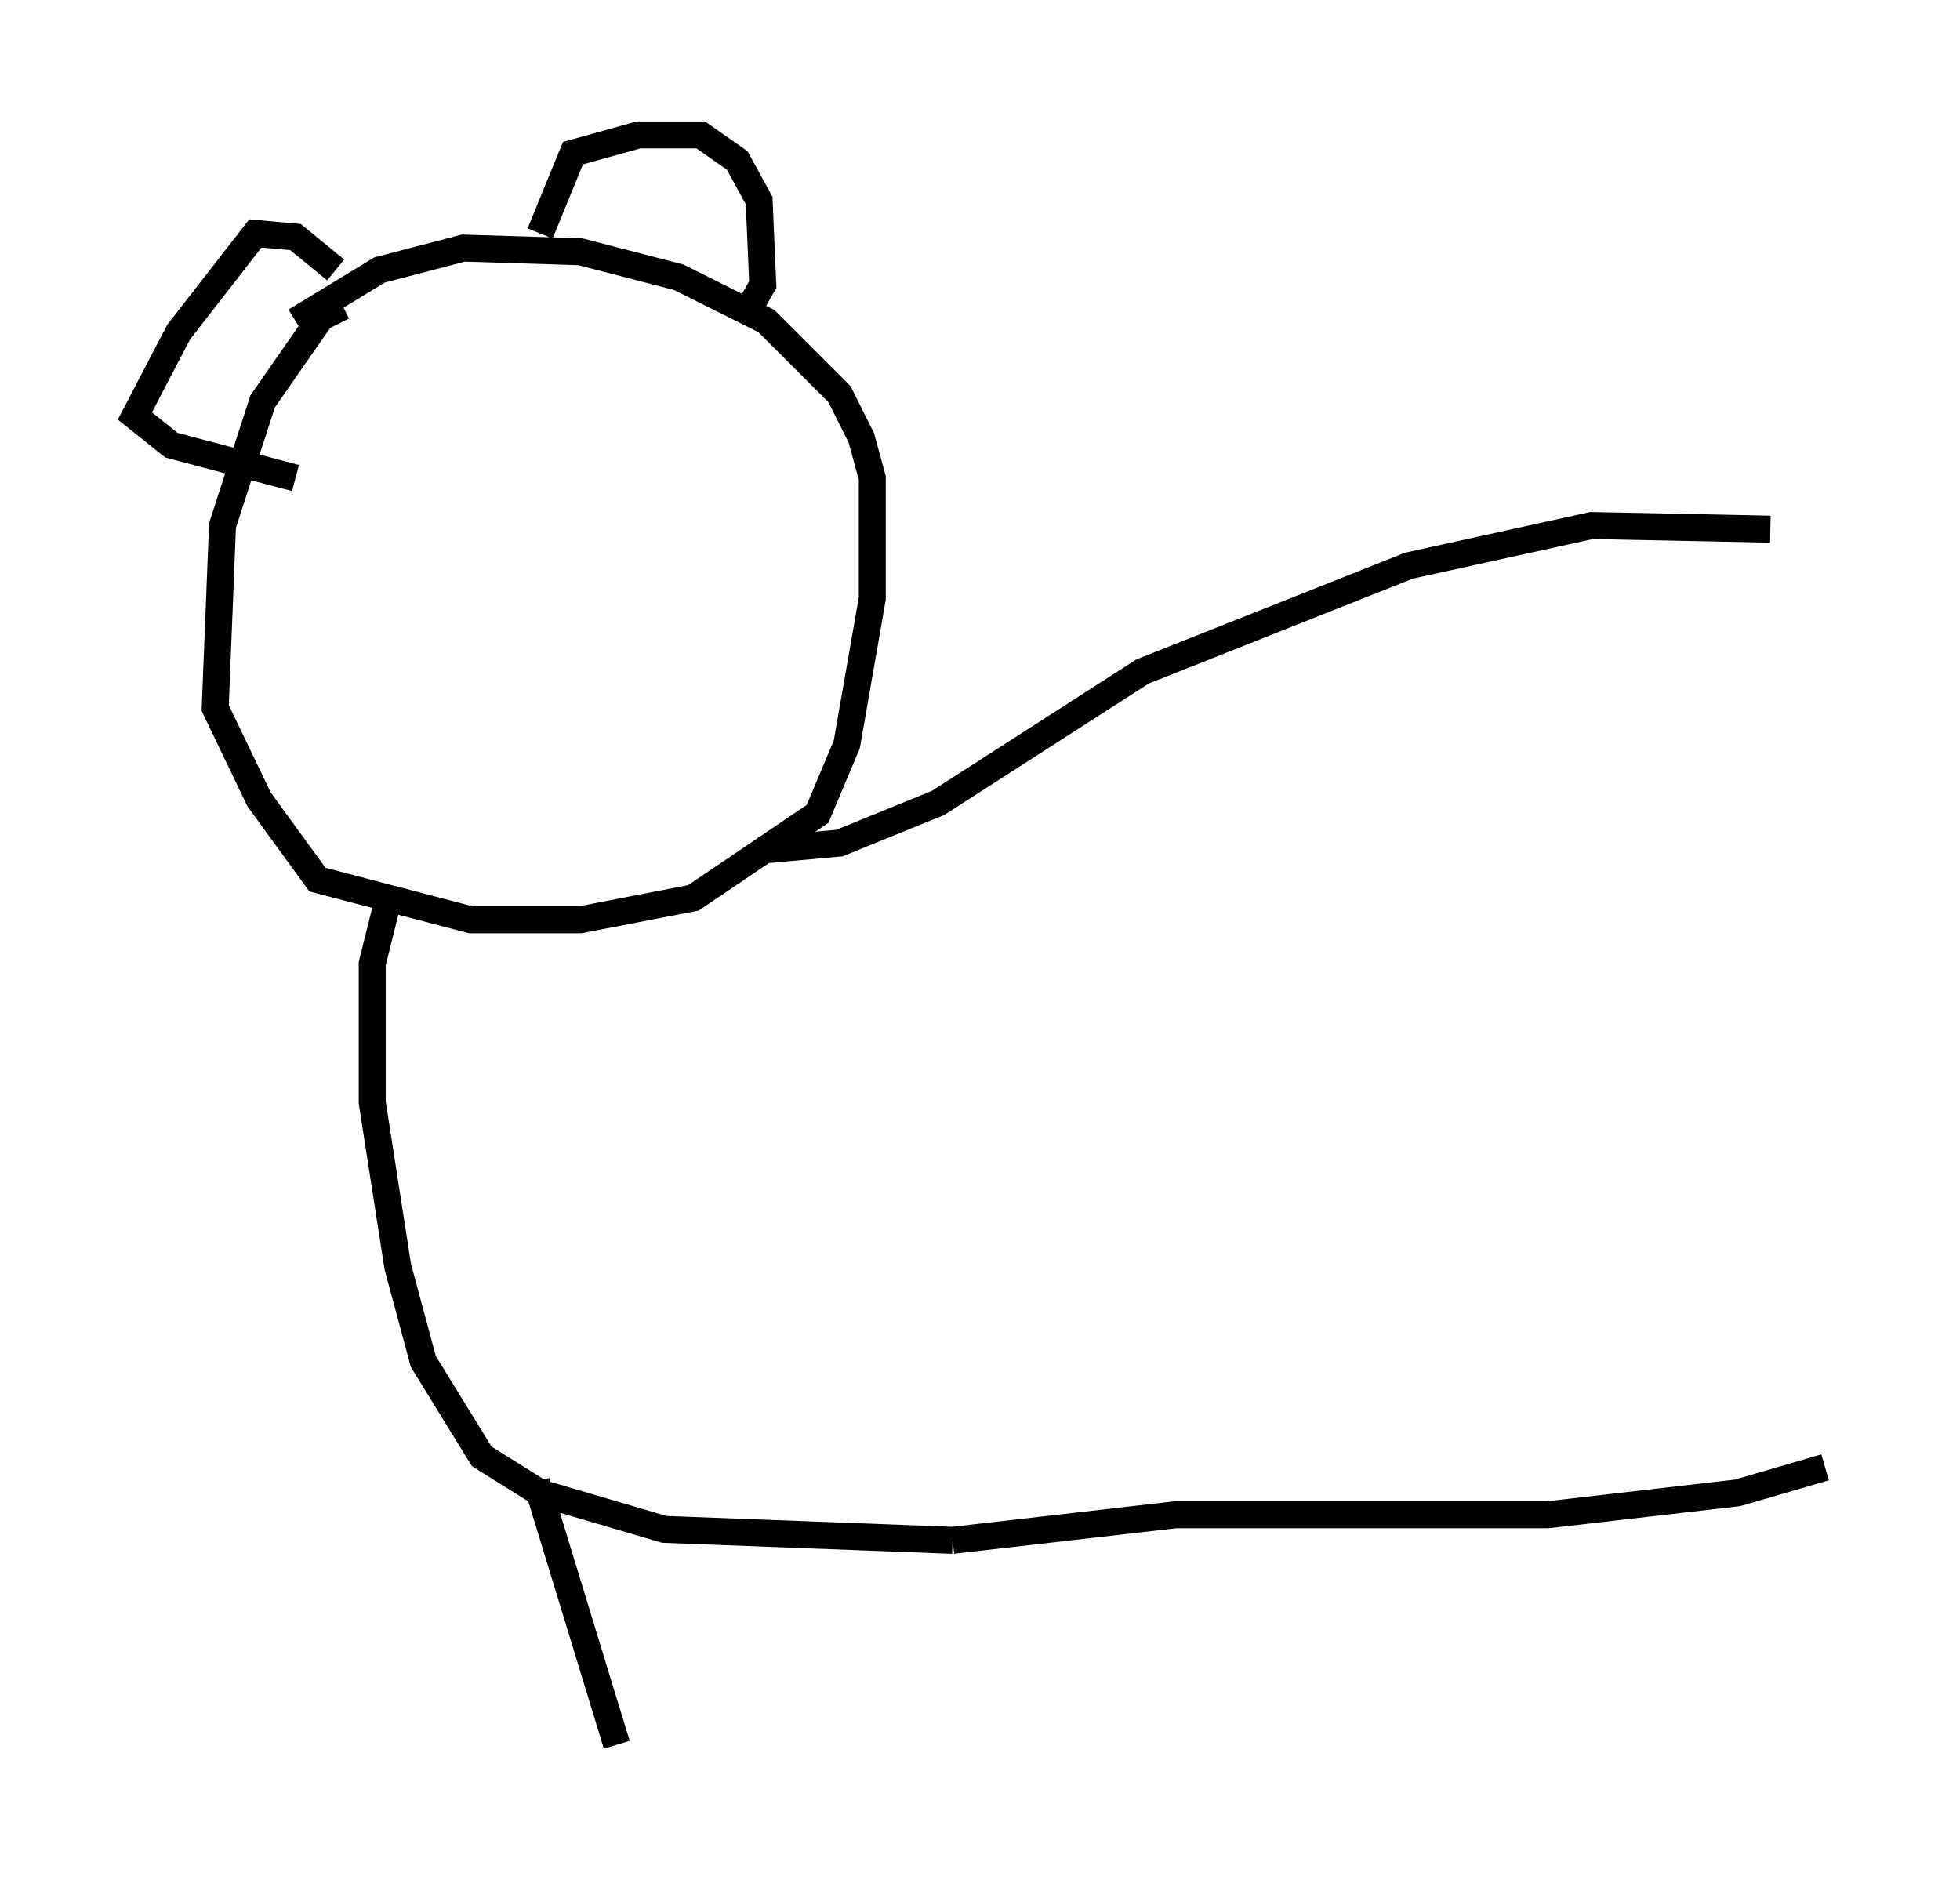 <?xml version="1.0" encoding="utf-8" ?>
<svg baseProfile="full" height="69.675" version="1.1" width="72.652" xmlns="http://www.w3.org/2000/svg" xmlns:ev="http://www.w3.org/2001/xml-events" xmlns:xlink="http://www.w3.org/1999/xlink"><defs /><rect fill="white" height="69.675" width="72.652" x="0" y="0" /><path d="M18.126, 11.36 m-5.413, 0.0 l-0.812, 0.406 -2.165, 3.112 l-1.488, 4.601 -0.271, 6.766 l1.624, 3.383 2.165, 2.977 l5.683, 1.488 4.059, 0.0 l4.195, -0.812 4.601, -3.112 l1.083, -2.571 0.947, -5.413 l0.0, -4.465 -0.406, -1.488 l-0.812, -1.624 -2.706, -2.706 l-3.248, -1.624 -3.654, -0.947 l-4.33, -0.135 -3.112, 0.812 l-3.112, 1.894 m9.066, -3.248 l1.218, -2.977 2.436, -0.677 l2.3, 0.0 1.353, 0.947 l0.812, 1.488 0.135, 3.112 l-0.541, 0.947 m-15.291, -1.488 l-1.488, -1.218 -1.488, -0.135 l-2.842, 3.654 -1.624, 3.112 l1.353, 1.083 4.601, 1.218 m17.185, 13.802 l2.977, -0.271 3.654, -1.488 l7.578, -4.871 9.878, -3.924 l6.766, -1.488 6.631, 0.135 m-51.285, 13.938 l-0.541, 2.165 0.0, 5.142 l0.947, 6.089 0.947, 3.518 l2.165, 3.518 2.165, 1.353 l4.601, 1.353 10.69, 0.406 m0.0, 0.0 l8.254, -0.947 13.802, 0.0 l7.036, -0.812 3.248, -0.947 m-47.767, 0.541 l2.977, 9.743 " fill="none" stroke="black" stroke-width="1" /></svg>